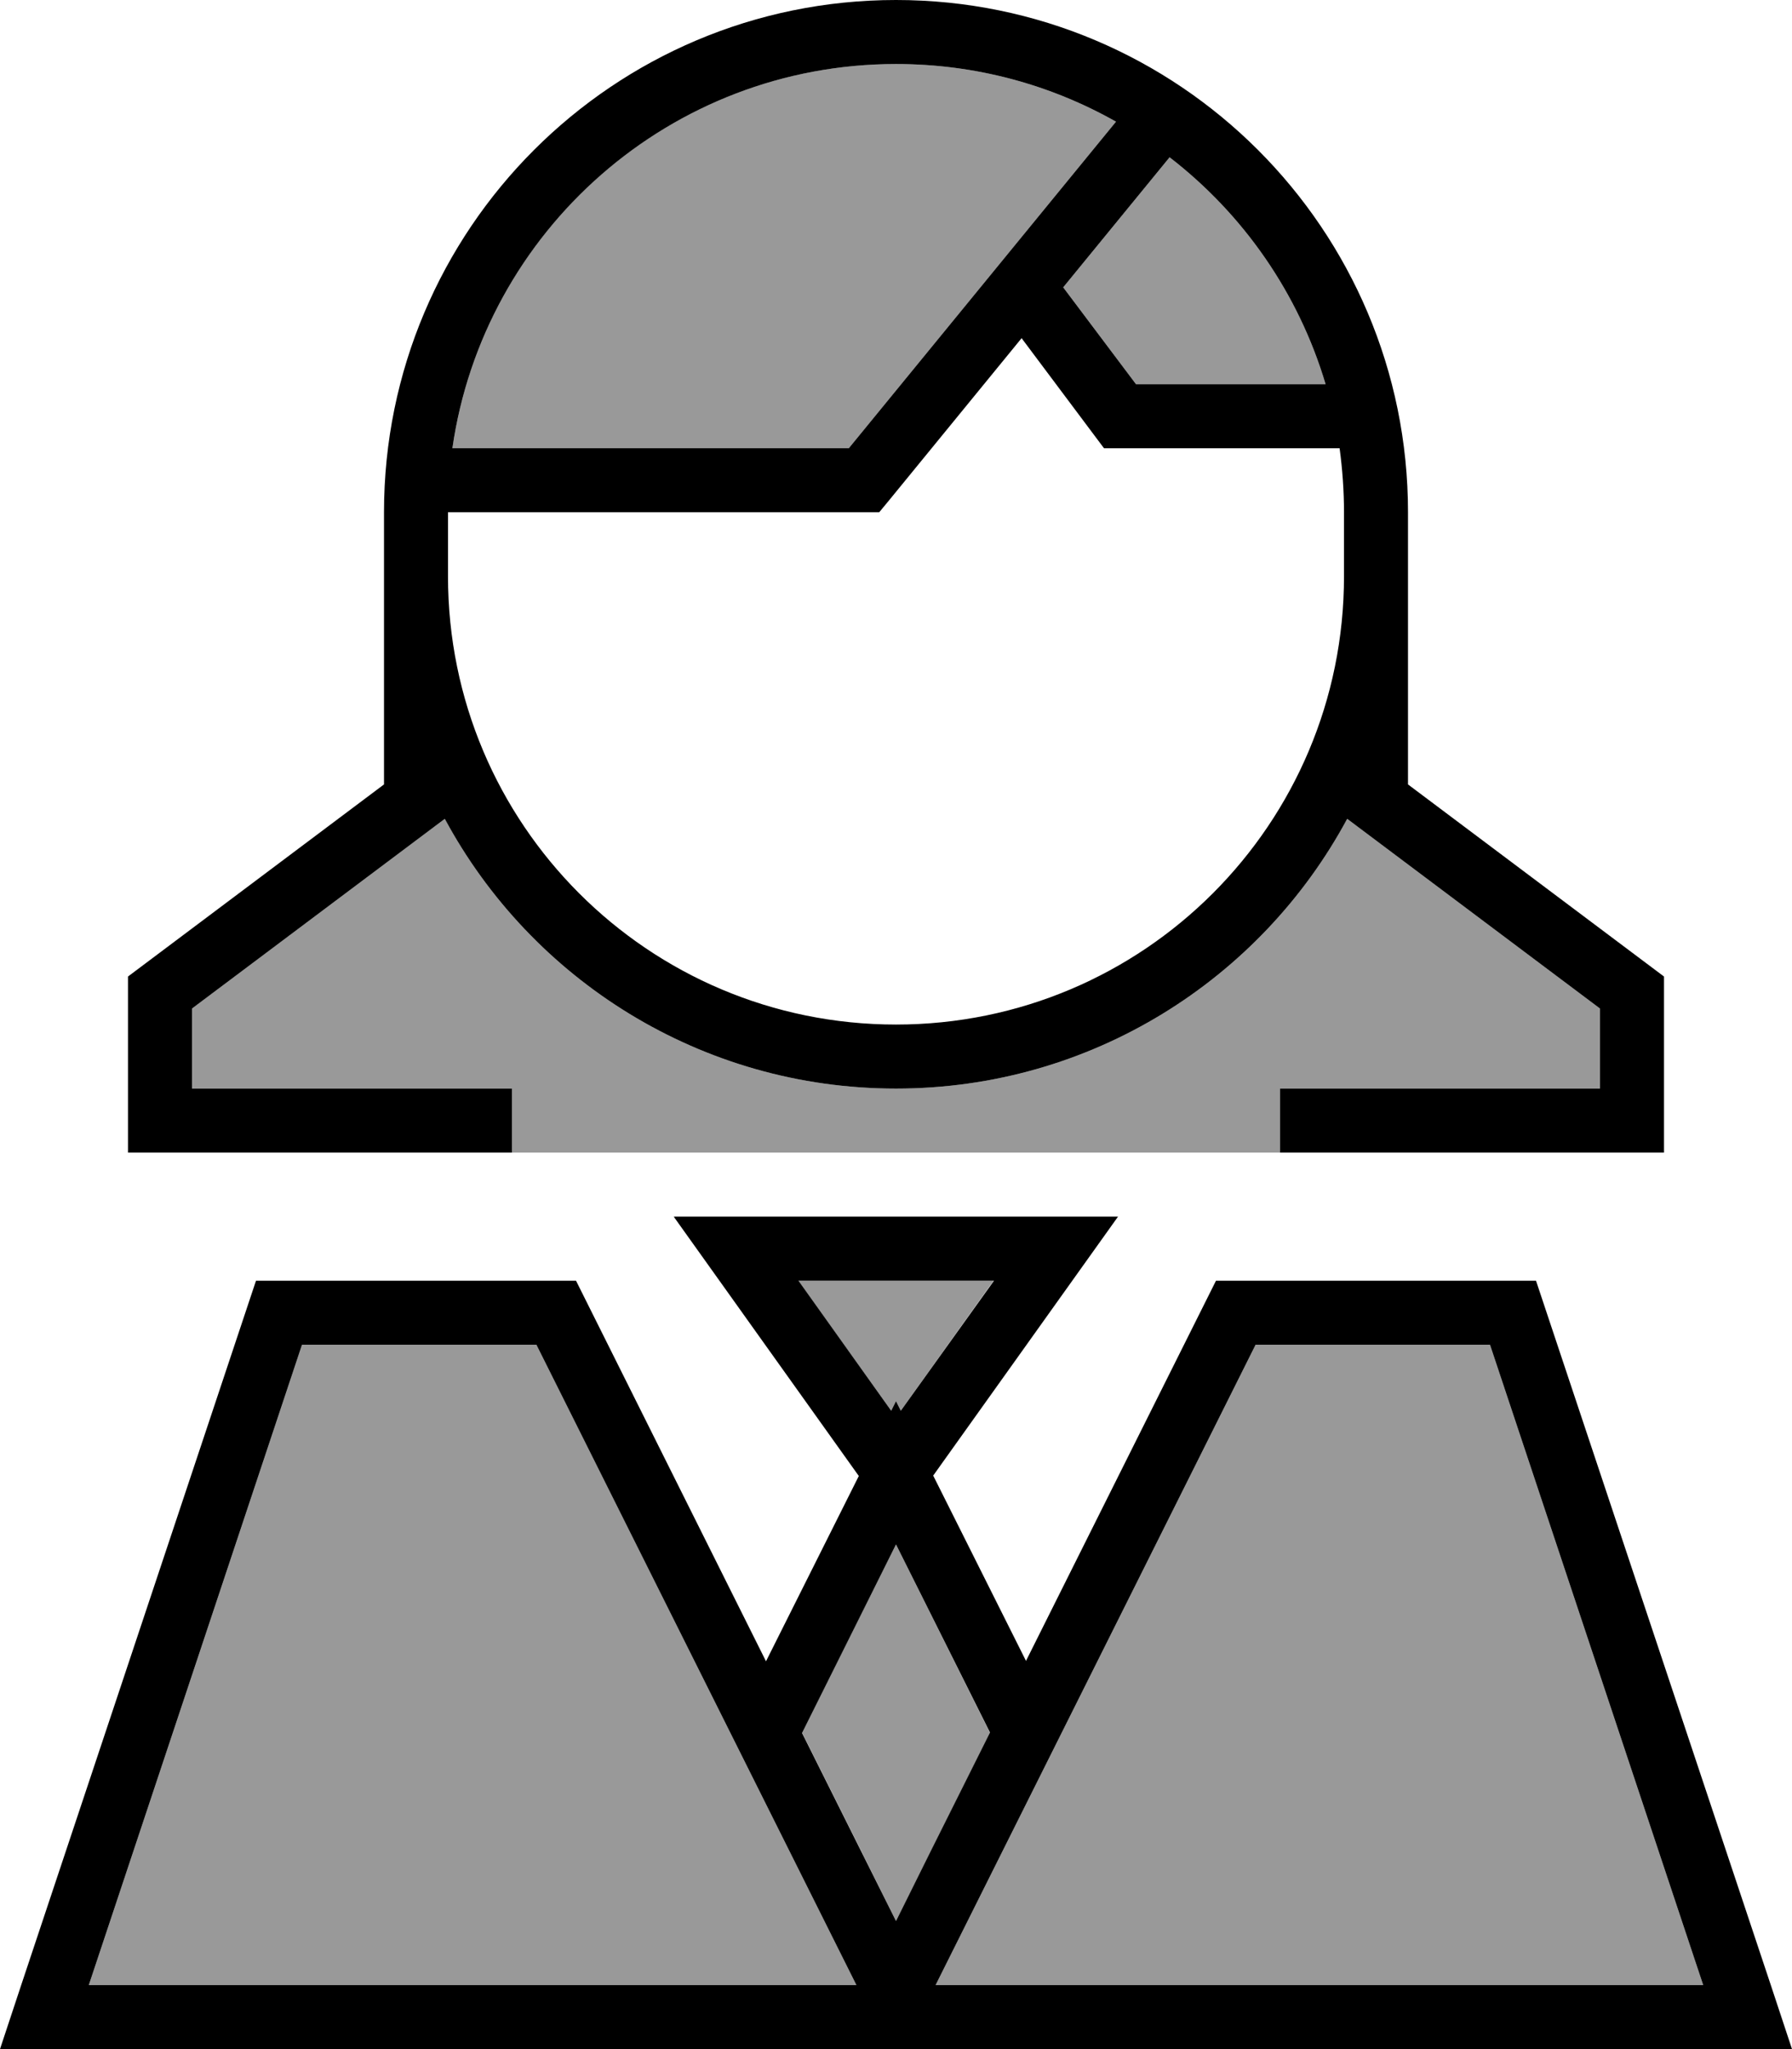 <svg xmlns="http://www.w3.org/2000/svg" viewBox="0 0 448 512"><!--! Font Awesome Pro 6.7.1 by @fontawesome - https://fontawesome.com License - https://fontawesome.com/license (Commercial License) Copyright 2024 Fonticons, Inc. --><defs><style>.fa-secondary{opacity:.4}</style></defs><path class="fa-secondary" d="M22.2 496L75.5 336l58.6 0 75.6 151.2 4.4 8.8L22.2 496zM48 252l60.8-45.6 2.4-1.8c21.6 40.1 64 67.4 112.8 67.4s91.2-27.3 112.8-67.4l2.4 1.8L400 252l0 20-72 0-8 0 0 16-96 0-96 0 0-16-8 0-72 0 0-20zm65.1-140c7.8-54.3 54.4-96 110.9-96c20 0 38.7 5.2 55 14.4L212.2 112l-99.1 0zm86.4 208l48.9 0-23.2 32.5-1.2-2.4-1.2 2.4L199.5 320zm.9 112.9L224 385.9l23.5 47.1-14.6 29.2L224 480l-8.9-17.9-14.6-29.2zM233.9 496l4.4-8.8L313.9 336l58.6 0 53.3 160-191.9 0zM265.8 71.8l26.6-32.5c18.4 14.2 32.2 33.9 39 56.7L284 96 265.8 71.8z"/><path class="fa-primary" d="M336 128c0-5.4-.4-10.8-1.1-16L280 112l-4 0-2.4-3.2L255.4 84.5l-33.2 40.6-2.4 2.9-3.8 0-104 0 0 8 0 8c0 61.9 50.1 112 112 112s112-50.1 112-112l0-8 0-8s0 0 0 0zm16 0l0 8 0 8 0 52 60.8 45.6L416 244l0 4 0 32 0 8-8 0-80 0-8 0 0-16 8 0 72 0 0-20-60.8-45.6-2.4-1.8C315.2 244.7 272.8 272 224 272s-91.2-27.3-112.8-67.4L96 128C96 57.3 153.3 0 224 0s128 57.3 128 128zM108.8 206.4L48 252l0 20 72 0 8 0 0 16-8 0-80 0-8 0 0-8 0-32 0-4 3.2-2.4L96 196l0-52 0-8 0-8 15.2 76.6-2.4 1.8zM284 96l47.4 0c-6.8-22.8-20.6-42.5-39-56.7L265.8 71.8 284 96zm-5-65.6C262.7 21.2 244 16 224 16c-56.4 0-103.1 41.7-110.9 96l99.1 0L279 30.4zM168.5 304l15.5 0 80 0 15.5 0-9 12.6-37.2 52.1 23.2 46.3L304 320l80 0 58.7 176 5.3 16-16.9 0-205.2 0-3.8 0L16.9 512 0 512l5.3-16L64 320l80 0 47.5 95.1 23.2-46.3-37.2-52.1-9-12.6zm80 16l-48.9 0 23.2 32.5 1.2-2.4 1.2 2.4L248.5 320zM209.7 487.2L134.1 336l-58.6 0L22.2 496l191.9 0-4.4-8.8zm-9.2-54.2l14.6 29.2L224 480l8.9-17.9 14.6-29.2L224 385.9l-23.5 47.1zM233.9 496l191.9 0L372.5 336l-58.6 0L238.3 487.2l-4.4 8.8z"/></svg>